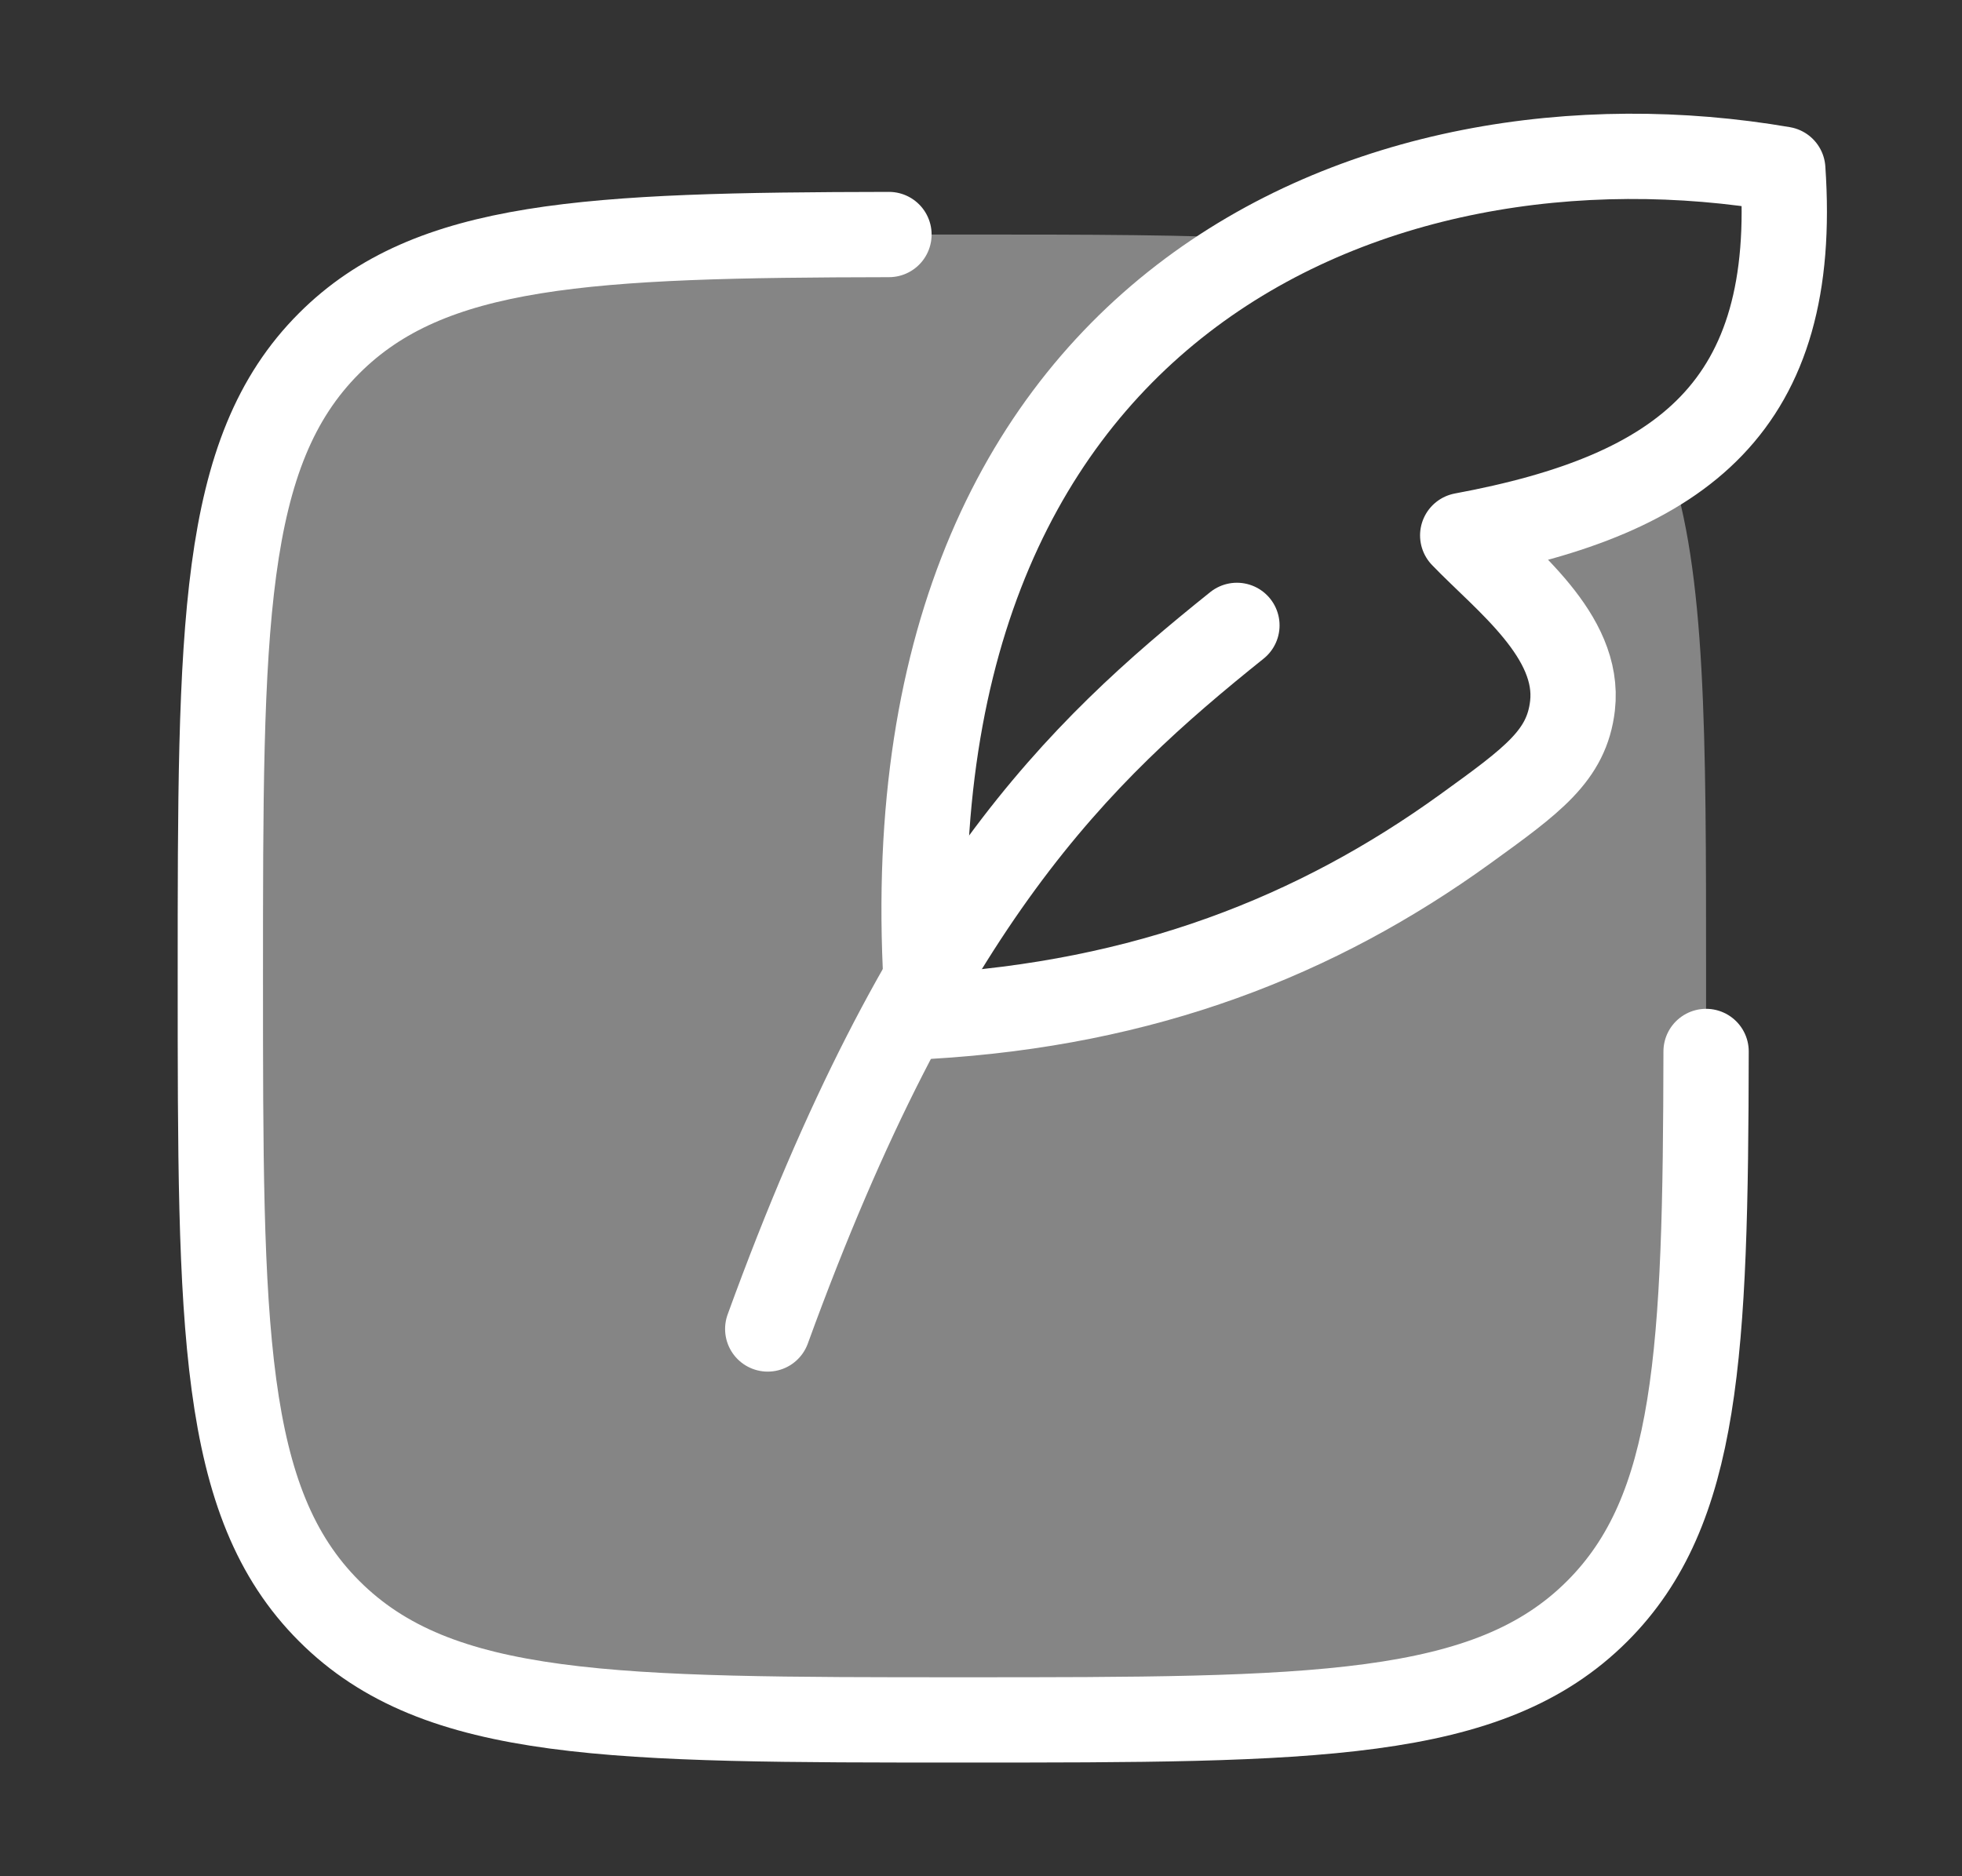 <svg width="23" height="22" viewBox="0 0 23 22" fill="none" xmlns="http://www.w3.org/2000/svg">
    <rect x="0" y="0" width="23" height="22" fill="#333333" stroke="none"/>
    <path opacity="0.4" d="M14.954 2.808C12.375 4.158 10.495 7.006 10.884 11.917C13.424 11.768 15.438 10.976 17.176 9.72C17.969 9.147 18.366 8.86 18.433 8.276C18.512 7.599 17.925 7.034 17.437 6.563C17.333 6.464 17.234 6.369 17.147 6.278C18.138 6.094 18.949 5.828 19.561 5.413C20 6.713 20 8.582 20 11.458C20 15.563 20 17.616 18.725 18.891C17.449 20.167 15.397 20.167 11.292 20.167C7.186 20.167 5.134 20.167 3.859 18.891C2.583 17.616 2.583 15.563 2.583 11.458C2.583 7.353 2.583 5.301 3.859 4.025C5.134 2.75 7.186 2.75 11.292 2.75C12.753 2.75 13.955 2.75 14.954 2.808Z" fill="white"/>
    <path d="M10.421 2.75C6.89 2.756 5.04 2.843 3.859 4.025C2.583 5.3 2.583 7.353 2.583 11.458C2.583 15.563 2.583 17.616 3.859 18.891C5.134 20.167 7.187 20.167 11.292 20.167C15.397 20.167 17.45 20.167 18.725 18.891C19.907 17.709 19.994 15.86 20 12.329" stroke="white" stroke-linecap="round" stroke-linejoin="round"/>
    <path d="M10.884 11.917C10.221 3.544 16.152 1.169 20.899 1.984C21.09 4.759 19.733 5.798 17.147 6.278C17.647 6.799 18.529 7.456 18.434 8.276C18.366 8.86 17.969 9.147 17.176 9.72C15.438 10.976 13.424 11.768 10.884 11.917Z" stroke="white" stroke-linecap="round" stroke-linejoin="round"/>
    <path d="M9 15.583C10.833 10.542 12.63 8.833 14.5 7.333" stroke="white" stroke-linecap="round" stroke-linejoin="round"/>
</svg>
